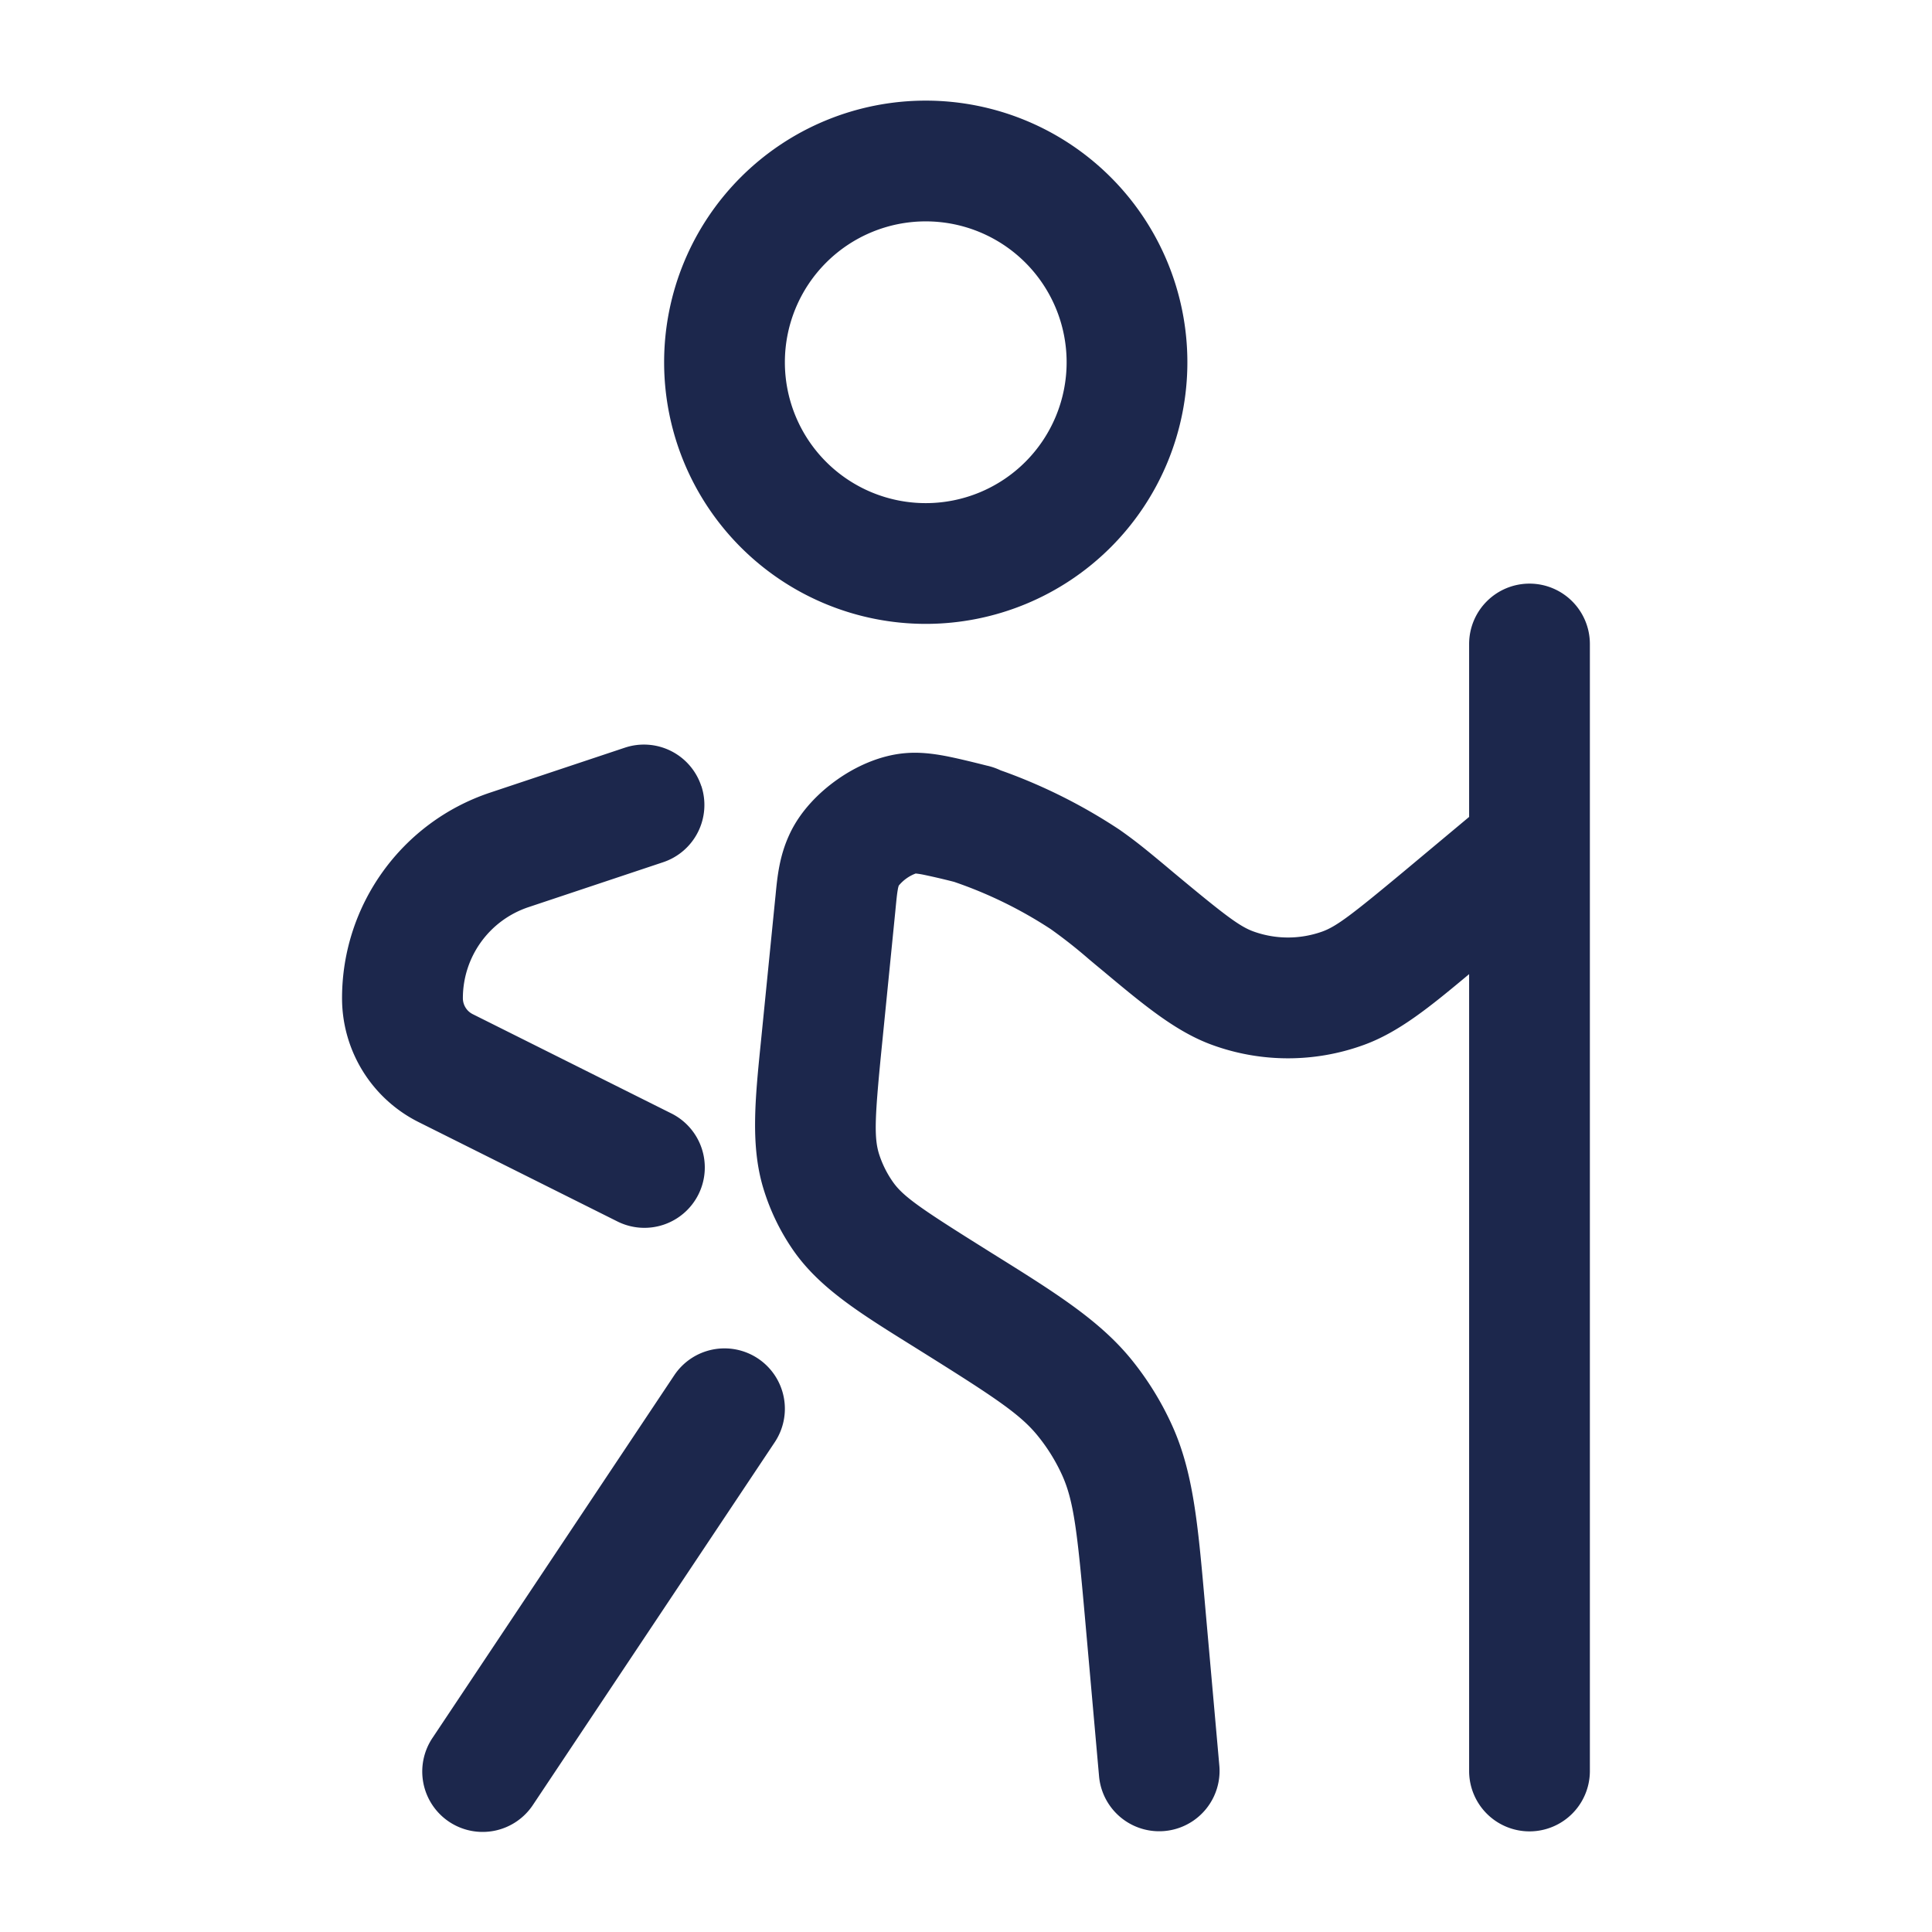 <svg xmlns="http://www.w3.org/2000/svg" width="24" height="24" fill="none">
  <path fill="#1C274C" fill-rule="evenodd" d="M11.5 2.75a1.75 1.75 0 1 0 0 3.5 1.75 1.75 0 0 0 0-3.5ZM8.25 4.5a3.25 3.25 0 1 1 6.5 0 3.25 3.25 0 0 1-6.5 0ZM19 7.25a.75.75 0 0 1 .75.75v14a.75.75 0 0 1-1.5 0v-9.899c-.485.405-.87.72-1.307.879a2.75 2.75 0 0 1-1.886 0c-.453-.165-.85-.497-1.36-.923l-.093-.077-.081-.068a6.174 6.174 0 0 0-.47-.37 5.344 5.344 0 0 0-1.2-.587 8.37 8.37 0 0 0-.386-.09.96.96 0 0 0-.092-.014.501.501 0 0 0-.21.15.255.255 0 0 0-.012.049c-.01.053-.017.124-.031.27l-.162 1.623c-.094.934-.105 1.184-.04 1.393.039.122.096.237.169.342.125.18.33.324 1.126.822l.105.066c.796.496 1.347.84 1.745 1.335.2.249.367.521.498.812.261.579.318 1.226.401 2.16l.011.125.172 1.935a.75.75 0 0 1-1.494.134l-.172-1.936c-.098-1.107-.142-1.483-.285-1.802a2.253 2.253 0 0 0-.3-.487c-.219-.273-.534-.481-1.476-1.07a49.208 49.208 0 0 0-.112-.07c-.63-.393-1.126-.702-1.45-1.165a2.75 2.75 0 0 1-.369-.754c-.169-.539-.11-1.12-.035-1.859l.013-.13.162-1.622.005-.048c.022-.23.047-.485.17-.752.135-.297.373-.53.594-.686.22-.156.52-.302.846-.33.184-.016.356.008.505.036.144.028.316.07.507.118l.026.006.018.005a.804.804 0 0 1 .131.049l.054.019a6.778 6.778 0 0 1 1.425.72c.205.144.342.258.561.44l.012.01.082.069c.648.54.832.68 1.006.743.277.1.58.1.858 0 .174-.064.358-.203 1.007-.743l.814-.68V8a.75.75 0 0 1 .75-.75Zm-6.625 3.694-.005.002-.004.002.01-.004Zm-.546-1.397h.002l.007-.003-.009.003Zm-3.117.216a.75.75 0 0 1-.475.948l-1.672.558a1.192 1.192 0 0 0-.815 1.13c0 .085.047.161.122.199l2.463 1.231a.75.75 0 1 1-.67 1.342L5.2 13.939a1.721 1.721 0 0 1-.951-1.54c0-1.158.742-2.187 1.84-2.553l1.673-.558a.75.75 0 0 1 .949.475Zm.704 7.113a.75.75 0 0 1 .208 1.04l-3 4.5a.75.75 0 1 1-1.248-.832l3-4.5a.75.75 0 0 1 1.04-.208Z" clip-rule="evenodd"/>
</svg>
